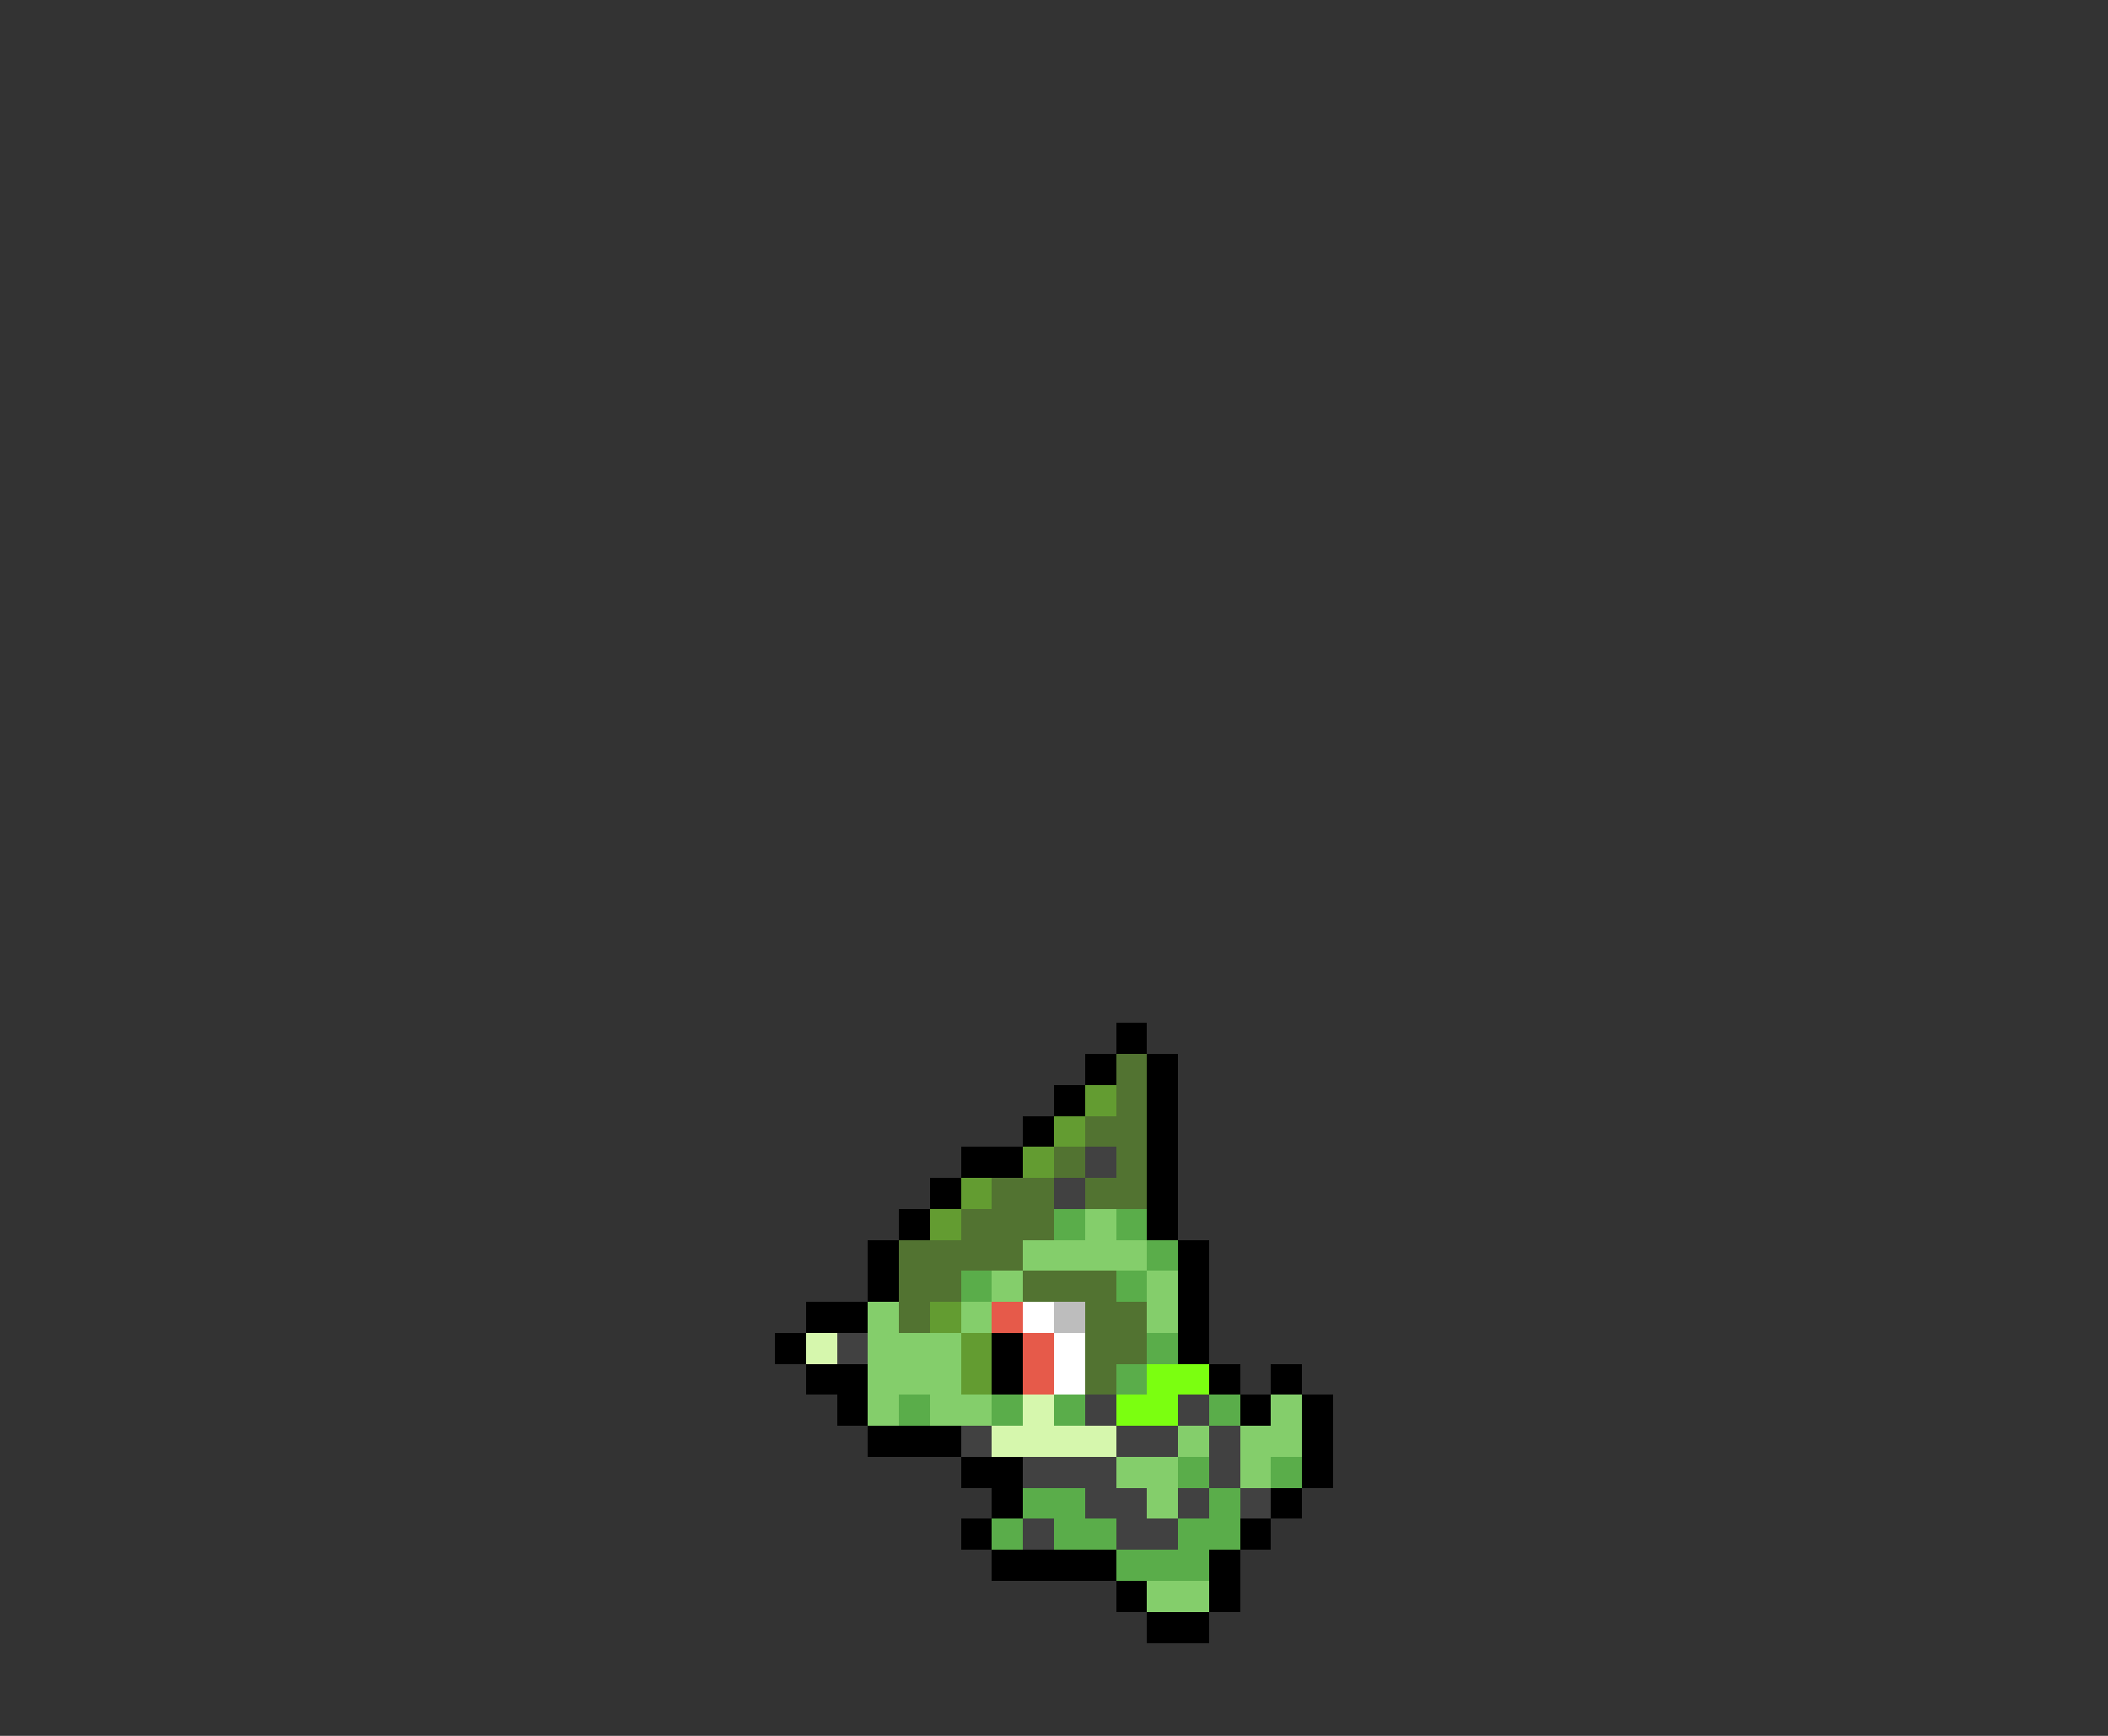<svg xmlns="http://www.w3.org/2000/svg" viewBox="0 -0.5 68 56" shape-rendering="crispEdges">
<rect x="0" y="-0.5" width="68" height="56" fill="#333333" stroke="none"/>
<path stroke="#000000" d="M36 33h1M35 34h1M37 34h1M34 35h1M37 35h1M33 36h1M37 36h1M31 37h2M37 37h1M30 38h1M37 38h1M29 39h1M37 39h1M28 40h1M38 40h1M28 41h1M38 41h1M26 42h2M38 42h1M25 43h1M32 43h1M38 43h1M26 44h2M32 44h1M39 44h1M41 44h1M27 45h1M40 45h1M42 45h1M28 46h3M42 46h1M31 47h2M42 47h1M32 48h1M41 48h1M31 49h1M40 49h1M32 50h4M39 50h1M36 51h1M39 51h1M37 52h2" />
<path stroke="#527331" d="M36 34h1M36 35h1M35 36h2M34 37h1M36 37h1M32 38h2M35 38h2M31 39h3M29 40h4M29 41h2M33 41h3M29 42h1M35 42h2M35 43h2M35 44h1" />
<path stroke="#639c31" d="M35 35h1M34 36h1M33 37h1M31 38h1M30 39h1M30 42h1M31 43h1M31 44h1" />
<path stroke="#414141" d="M35 37h1M34 38h1M27 43h1M35 45h1M38 45h1M31 46h1M36 46h2M39 46h1M33 47h3M39 47h1M35 48h2M38 48h1M40 48h1M33 49h1M36 49h2" />
<path stroke="#5aad4a" d="M34 39h1M36 39h1M37 40h1M31 41h1M36 41h1M37 43h1M36 44h1M29 45h1M32 45h1M34 45h1M39 45h1M38 47h1M41 47h1M33 48h2M39 48h1M32 49h1M34 49h2M38 49h2M36 50h3" />
<path stroke="#84ce6b" d="M35 39h1M33 40h4M32 41h1M37 41h1M28 42h1M31 42h1M37 42h1M28 43h3M28 44h3M28 45h1M30 45h2M41 45h1M38 46h1M40 46h2M36 47h2M40 47h1M37 48h1M37 51h2" />
<path stroke="#e65a4a" d="M32 42h1M33 43h1M33 44h1" />
<path stroke="#ffffff" d="M33 42h1M34 43h1M34 44h1" />
<path stroke="#bdbdbd" d="M34 42h1" />
<path stroke="#d6f7ad" d="M26 43h1M33 45h1M32 46h4" />
<path stroke="#7bff10" d="M37 44h2M36 45h2" />
</svg>